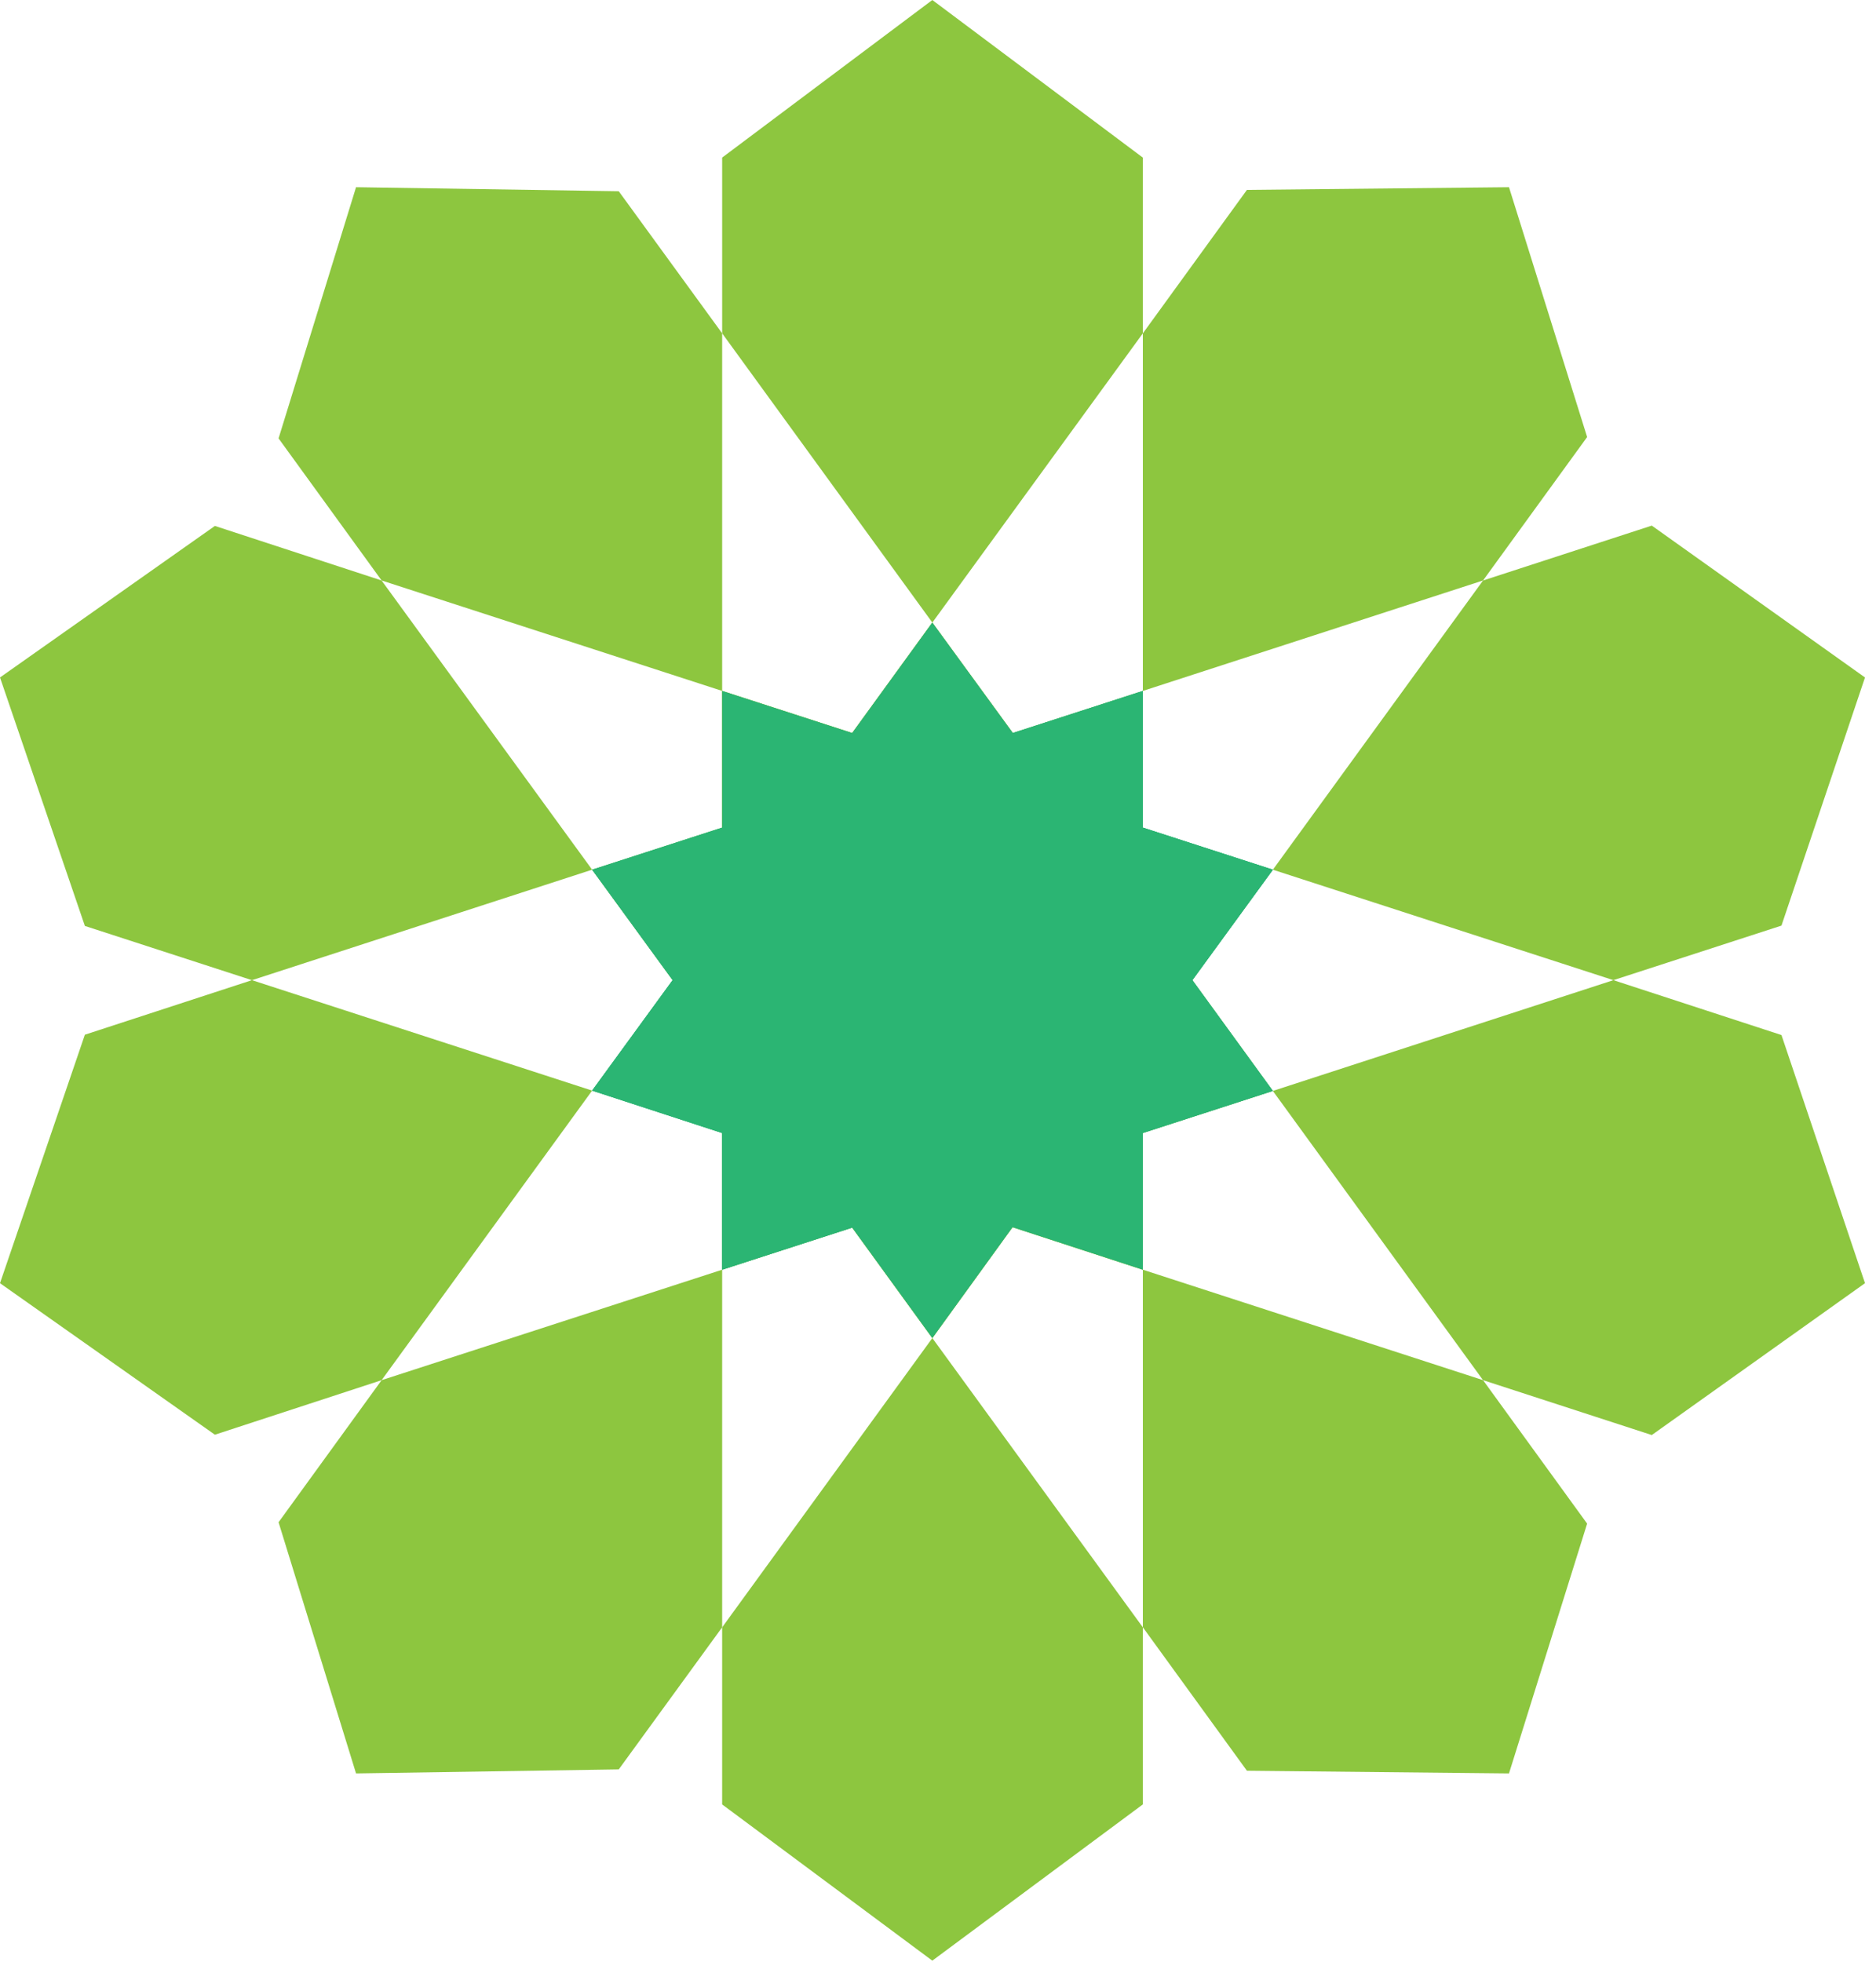 <svg width="110" height="115" fill="none" xmlns="http://www.w3.org/2000/svg"><path d="m49.967 42.97 4.7-6.474 4.72 6.474 7.624-2.467v33.93l-7.623-2.487h-.02l-4.7 6.494-4.7-6.474-7.624 2.468v-33.93l7.623 2.467ZM67.011 19.541 54.668 36.496 42.344 19.541V9.238L54.668 0 67.01 9.238V19.54ZM42.344 95.396 54.668 78.44 67.01 95.396v10.382l-12.343 9.159-12.324-9.159V95.396Z" fill="#8DC63F"/><path d="M42.344 19.54v20.963l-19.967-6.474-6.043-8.33 4.543-14.725 15.404.237 6.063 8.33Z" fill="#8DC63F"/><path d="M74.635 63.952 67.01 66.42v8.013l-7.623-2.487h-.02l-4.7 6.494-4.7-6.474-2.923-4.026-4.7-6.455-2.904-4.026-4.72-6.475 7.623-2.467v-8.014l7.623 2.468 4.7-6.475 4.721 6.474 2.903 4.007 4.72 6.494 2.904 3.988 4.72 6.493ZM93.062 89.316l-4.582 14.646-15.366-.158-6.102-8.409V74.433l19.947 6.474 6.103 8.41ZM22.376 34.03 34.72 50.983 14.773 57.46 4.977 54.28 0 39.714l12.6-8.883 9.776 3.198Z" fill="#8DC63F"/><path d="m109.355 75.223-12.502 8.902-9.894-3.217-12.324-16.956 19.967-6.493 9.855 3.217 4.898 14.547ZM14.773 57.459l19.947 6.474-12.344 16.975-9.776 3.197L0 75.223l4.977-14.567 9.796-3.197ZM109.355 39.714l-4.898 14.547-9.855 3.197-19.967-6.474L86.959 34.03l9.894-3.218 12.502 8.903ZM22.377 80.907l19.967-6.474v20.962l-6.063 8.33-15.404.237-4.543-14.725 6.043-8.33Z" fill="#8DC63F"/><path d="m69.915 57.458 4.72 6.494-7.624 2.468v8.013l-7.623-2.487h-.02l-4.68-1.52-7.643-2.487-4.7-1.52-7.624-2.486 4.72-6.475-4.72-6.474 7.623-2.467v-8.014l7.623 2.468 4.72 1.54 7.604 2.466 4.72 1.54 7.624 2.467-4.72 6.474Z" fill="#2BB573"/><path d="m69.915 57.458 4.72 6.494-7.624 2.468-4.72 1.54-7.603 2.467-4.72 1.54-7.624 2.466V66.42l-7.623-2.487 4.72-6.475-4.72-6.474 7.623-2.467 4.7-1.52 7.644-2.487 4.7-1.54 7.623-2.467v8.014l7.624 2.467-4.72 6.474Z" fill="#2BB573"/><path d="m74.635 50.984-4.72 6.474-2.904 4.007-4.72 6.494-2.903 3.987h-.02l-4.7 6.494-4.7-6.474-7.624 2.468V66.42l-7.623-2.487 4.72-6.474 2.903-4.007 4.7-6.455 2.924-4.026 4.7-6.475 4.72 6.474 7.623-2.467v8.014l7.624 2.467Z" fill="#2BB573"/><path d="m86.959 34.029-19.947 6.474V19.541l6.102-8.409 15.366-.158 4.582 14.646-6.103 8.409Z" fill="#8DC63F"/></svg>